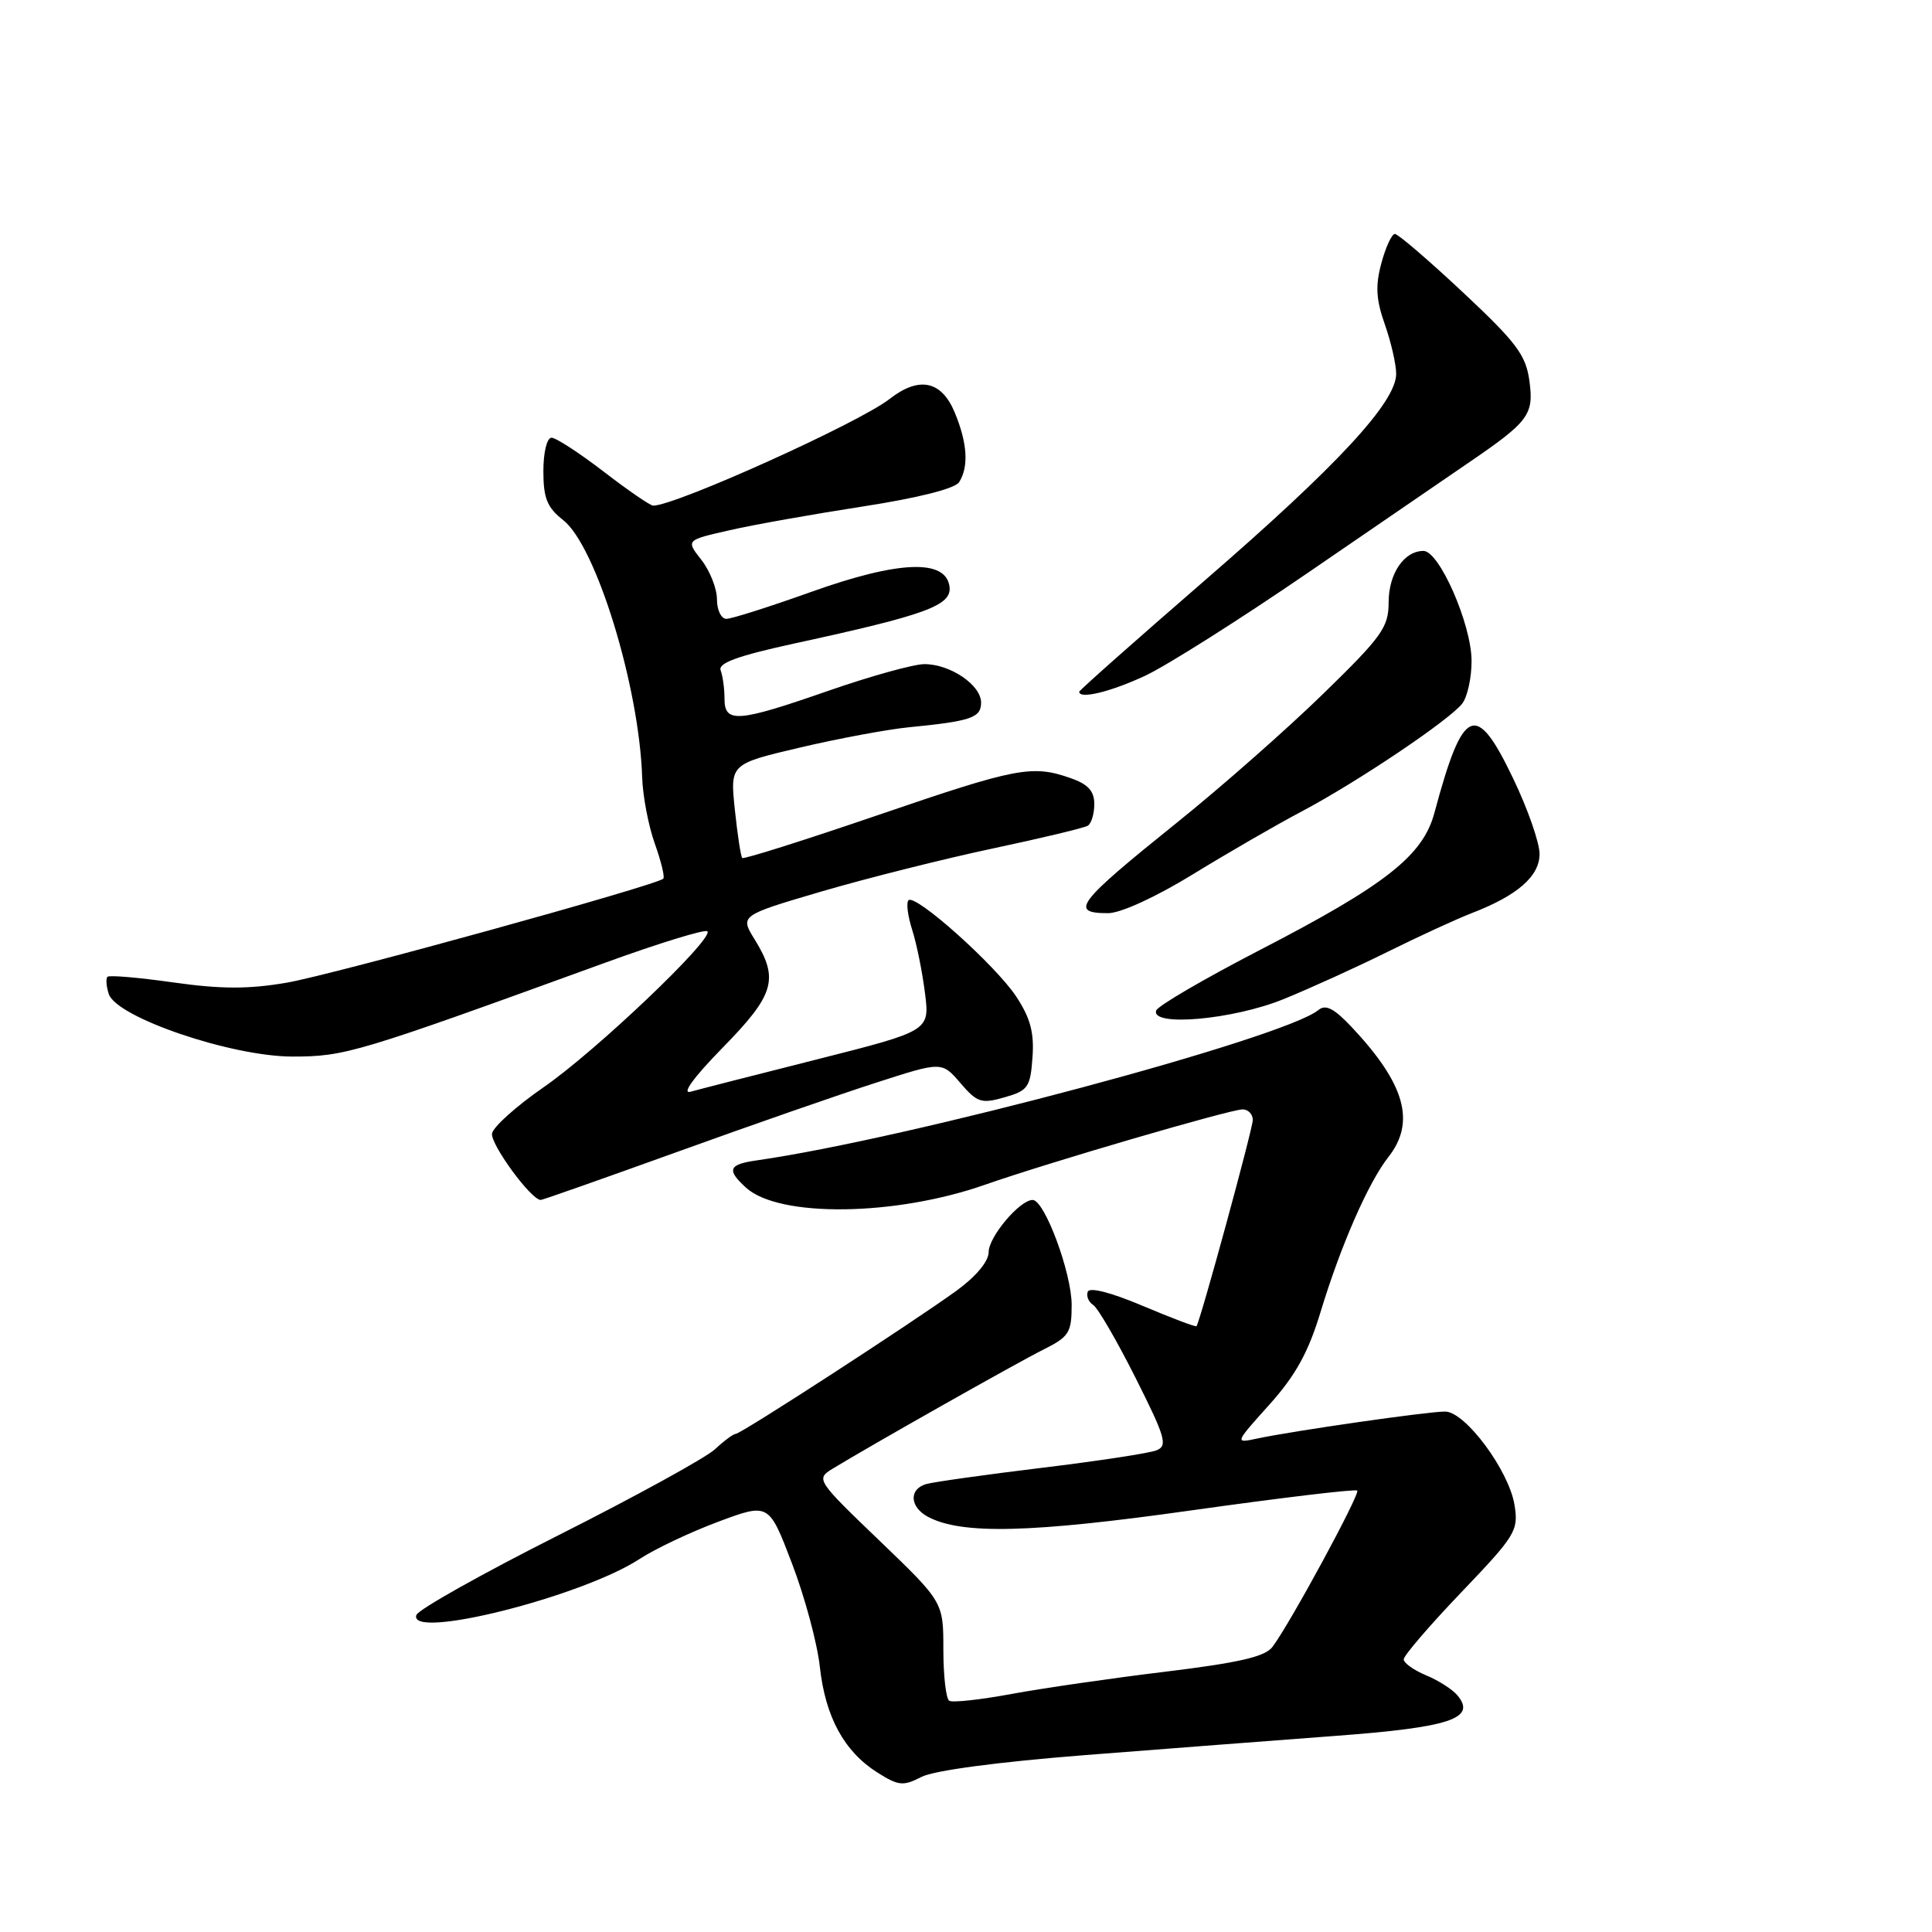 <?xml version="1.0" encoding="UTF-8" standalone="no"?>
<!DOCTYPE svg PUBLIC "-//W3C//DTD SVG 1.1//EN" "http://www.w3.org/Graphics/SVG/1.1/DTD/svg11.dtd" >
<svg xmlns="http://www.w3.org/2000/svg" xmlns:xlink="http://www.w3.org/1999/xlink" version="1.1" viewBox="0 0 256 256">
 <g >
 <path fill="currentColor"
d=" M 143.65 232.57 C 154.02 231.76 169.03 230.61 177.00 230.01 C 192.15 228.88 195.66 227.71 193.13 224.66 C 192.47 223.86 190.60 222.66 188.97 221.99 C 187.34 221.31 186.00 220.36 186.00 219.87 C 186.00 219.38 189.43 215.38 193.63 210.99 C 200.85 203.44 201.23 202.81 200.68 199.41 C 199.94 194.85 194.17 187.07 191.50 187.04 C 189.34 187.01 171.38 189.59 166.55 190.62 C 163.60 191.25 163.60 191.24 168.20 186.12 C 171.65 182.28 173.35 179.22 174.97 173.88 C 177.65 165.04 181.30 156.71 183.97 153.31 C 187.61 148.68 186.19 143.64 179.14 136.13 C 176.78 133.62 175.66 133.04 174.70 133.83 C 170.23 137.54 120.38 150.88 100.25 153.76 C 96.52 154.29 96.25 155.01 98.87 157.39 C 103.26 161.35 118.60 161.16 130.50 156.99 C 138.79 154.08 163.01 147.00 164.65 147.00 C 165.39 147.00 166.00 147.63 166.00 148.40 C 166.00 149.57 159.05 175.04 158.54 175.73 C 158.44 175.86 155.25 174.65 151.43 173.04 C 147.20 171.25 144.36 170.52 144.13 171.17 C 143.92 171.75 144.25 172.53 144.85 172.91 C 145.45 173.28 147.97 177.61 150.45 182.54 C 154.44 190.48 154.76 191.58 153.23 192.18 C 152.28 192.56 145.43 193.60 138.00 194.50 C 130.57 195.40 123.71 196.37 122.75 196.64 C 120.41 197.30 120.53 199.68 122.95 200.98 C 127.41 203.36 136.57 203.14 157.96 200.12 C 169.77 198.46 179.61 197.28 179.84 197.51 C 180.26 197.93 170.96 215.10 168.61 218.22 C 167.64 219.52 164.17 220.32 154.41 221.51 C 147.31 222.37 138.14 223.70 134.03 224.46 C 129.92 225.22 126.21 225.63 125.78 225.36 C 125.35 225.10 125.00 222.05 125.00 218.58 C 125.00 212.28 125.00 212.28 116.53 204.14 C 108.23 196.18 108.10 195.98 110.28 194.64 C 115.11 191.68 134.72 180.59 138.25 178.83 C 141.66 177.13 142.00 176.58 142.00 172.91 C 142.00 168.66 138.41 159.00 136.83 159.00 C 135.12 159.00 131.00 163.89 131.00 165.92 C 131.00 167.14 129.32 169.15 126.75 171.02 C 120.88 175.27 98.18 190.00 97.48 190.00 C 97.17 190.00 95.93 190.92 94.73 192.04 C 93.52 193.16 84.23 198.27 74.07 203.39 C 63.91 208.51 55.41 213.28 55.17 214.00 C 54.04 217.37 77.09 211.58 84.77 206.56 C 86.82 205.22 91.51 203.00 95.19 201.63 C 101.88 199.14 101.88 199.14 104.94 207.16 C 106.63 211.57 108.29 217.73 108.63 220.84 C 109.36 227.50 111.85 232.07 116.23 234.85 C 119.06 236.64 119.67 236.70 122.10 235.45 C 123.74 234.60 132.24 233.47 143.65 232.57 Z  M 89.80 152.61 C 99.53 149.09 111.39 144.97 116.15 143.44 C 124.80 140.65 124.80 140.65 127.26 143.51 C 129.48 146.10 130.03 146.28 133.11 145.40 C 136.21 144.52 136.53 144.07 136.81 140.11 C 137.05 136.83 136.53 134.89 134.65 132.04 C 131.89 127.88 121.28 118.39 120.38 119.29 C 120.06 119.61 120.28 121.36 120.86 123.18 C 121.45 125.01 122.21 128.77 122.56 131.55 C 123.20 136.59 123.20 136.59 108.35 140.35 C 100.18 142.41 92.60 144.35 91.50 144.66 C 90.28 145.00 91.93 142.73 95.75 138.83 C 102.62 131.82 103.24 129.74 100.02 124.52 C 98.03 121.31 98.03 121.31 108.91 118.11 C 114.90 116.36 125.08 113.80 131.54 112.43 C 138.00 111.06 143.67 109.70 144.14 109.41 C 144.61 109.12 145.00 107.83 145.00 106.54 C 145.00 104.81 144.17 103.91 141.85 103.10 C 136.75 101.32 134.74 101.70 116.29 108.02 C 106.61 111.33 98.54 113.88 98.35 113.69 C 98.16 113.49 97.72 110.61 97.37 107.28 C 96.74 101.23 96.74 101.23 106.02 99.05 C 111.12 97.85 117.60 96.65 120.40 96.37 C 128.67 95.56 130.00 95.11 130.00 93.10 C 130.00 90.77 125.92 88.00 122.49 88.00 C 121.08 88.00 115.39 89.58 109.86 91.50 C 97.72 95.73 96.00 95.86 96.00 92.58 C 96.00 91.25 95.77 89.56 95.49 88.83 C 95.12 87.86 97.72 86.91 105.24 85.27 C 122.84 81.45 126.17 80.22 125.81 77.69 C 125.29 74.04 119.05 74.29 107.43 78.45 C 101.97 80.40 96.94 82.00 96.25 82.00 C 95.56 82.00 95.00 80.83 95.00 79.41 C 95.00 77.98 94.07 75.64 92.94 74.19 C 90.88 71.57 90.88 71.57 96.67 70.26 C 99.85 69.53 107.80 68.12 114.34 67.11 C 121.66 65.98 126.55 64.74 127.09 63.89 C 128.39 61.83 128.19 58.69 126.49 54.62 C 124.74 50.43 121.77 49.83 117.88 52.86 C 113.84 56.03 89.52 67.00 86.55 67.00 C 86.16 67.00 83.22 64.98 80.00 62.50 C 76.78 60.03 73.67 58.00 73.08 58.00 C 72.47 58.00 72.00 59.93 72.00 62.43 C 72.00 66.02 72.50 67.25 74.63 68.92 C 78.99 72.35 84.70 90.94 85.09 103.00 C 85.17 105.47 85.92 109.42 86.76 111.77 C 87.60 114.12 88.11 116.22 87.89 116.43 C 86.97 117.32 44.10 129.16 38.00 130.21 C 32.93 131.08 29.29 131.07 22.99 130.18 C 18.41 129.53 14.47 129.19 14.24 129.43 C 14.01 129.66 14.08 130.68 14.41 131.70 C 15.39 134.80 30.66 140.00 38.77 140.00 C 45.76 139.99 47.20 139.56 80.34 127.51 C 87.40 124.95 93.43 123.10 93.73 123.40 C 94.66 124.33 78.92 139.32 72.01 144.08 C 68.44 146.55 65.38 149.29 65.20 150.18 C 64.94 151.57 70.37 159.00 71.65 159.00 C 71.90 159.00 80.06 156.12 89.80 152.61 Z  M 170.03 132.41 C 173.53 130.99 179.80 128.14 183.95 126.08 C 188.10 124.03 193.07 121.74 195.00 121.00 C 201.07 118.66 204.00 116.11 204.00 113.15 C 204.00 111.66 202.43 107.16 200.50 103.15 C 195.56 92.82 193.86 93.56 190.07 107.70 C 188.55 113.38 183.60 117.27 166.96 125.87 C 159.60 129.68 153.40 133.29 153.20 133.90 C 152.47 136.08 163.35 135.12 170.03 132.41 Z  M 158.08 115.84 C 162.71 113.00 169.20 109.25 172.50 107.51 C 179.85 103.62 192.05 95.42 193.75 93.23 C 194.44 92.34 195.00 89.79 194.99 87.56 C 194.98 82.74 190.72 73.00 188.62 73.00 C 186.04 73.00 184.00 76.02 184.00 79.82 C 184.00 83.13 183.12 84.35 175.25 92.01 C 170.44 96.69 161.78 104.32 156.00 108.96 C 142.64 119.70 141.66 121.00 146.83 121.00 C 148.49 121.00 153.16 118.86 158.08 115.84 Z  M 151.72 89.55 C 154.59 88.21 164.36 82.03 173.43 75.81 C 182.50 69.59 191.96 63.11 194.45 61.41 C 202.58 55.87 203.26 54.97 202.66 50.51 C 202.20 47.06 200.97 45.41 193.86 38.75 C 189.31 34.49 185.25 31.00 184.83 31.00 C 184.42 31.00 183.61 32.74 183.04 34.87 C 182.23 37.86 182.33 39.69 183.50 42.99 C 184.32 45.33 185.00 48.28 185.00 49.53 C 185.00 53.29 177.23 61.68 159.64 76.91 C 150.49 84.84 143.00 91.48 143.00 91.66 C 143.00 92.68 147.15 91.68 151.72 89.55 Z "/>
</g>
</svg>